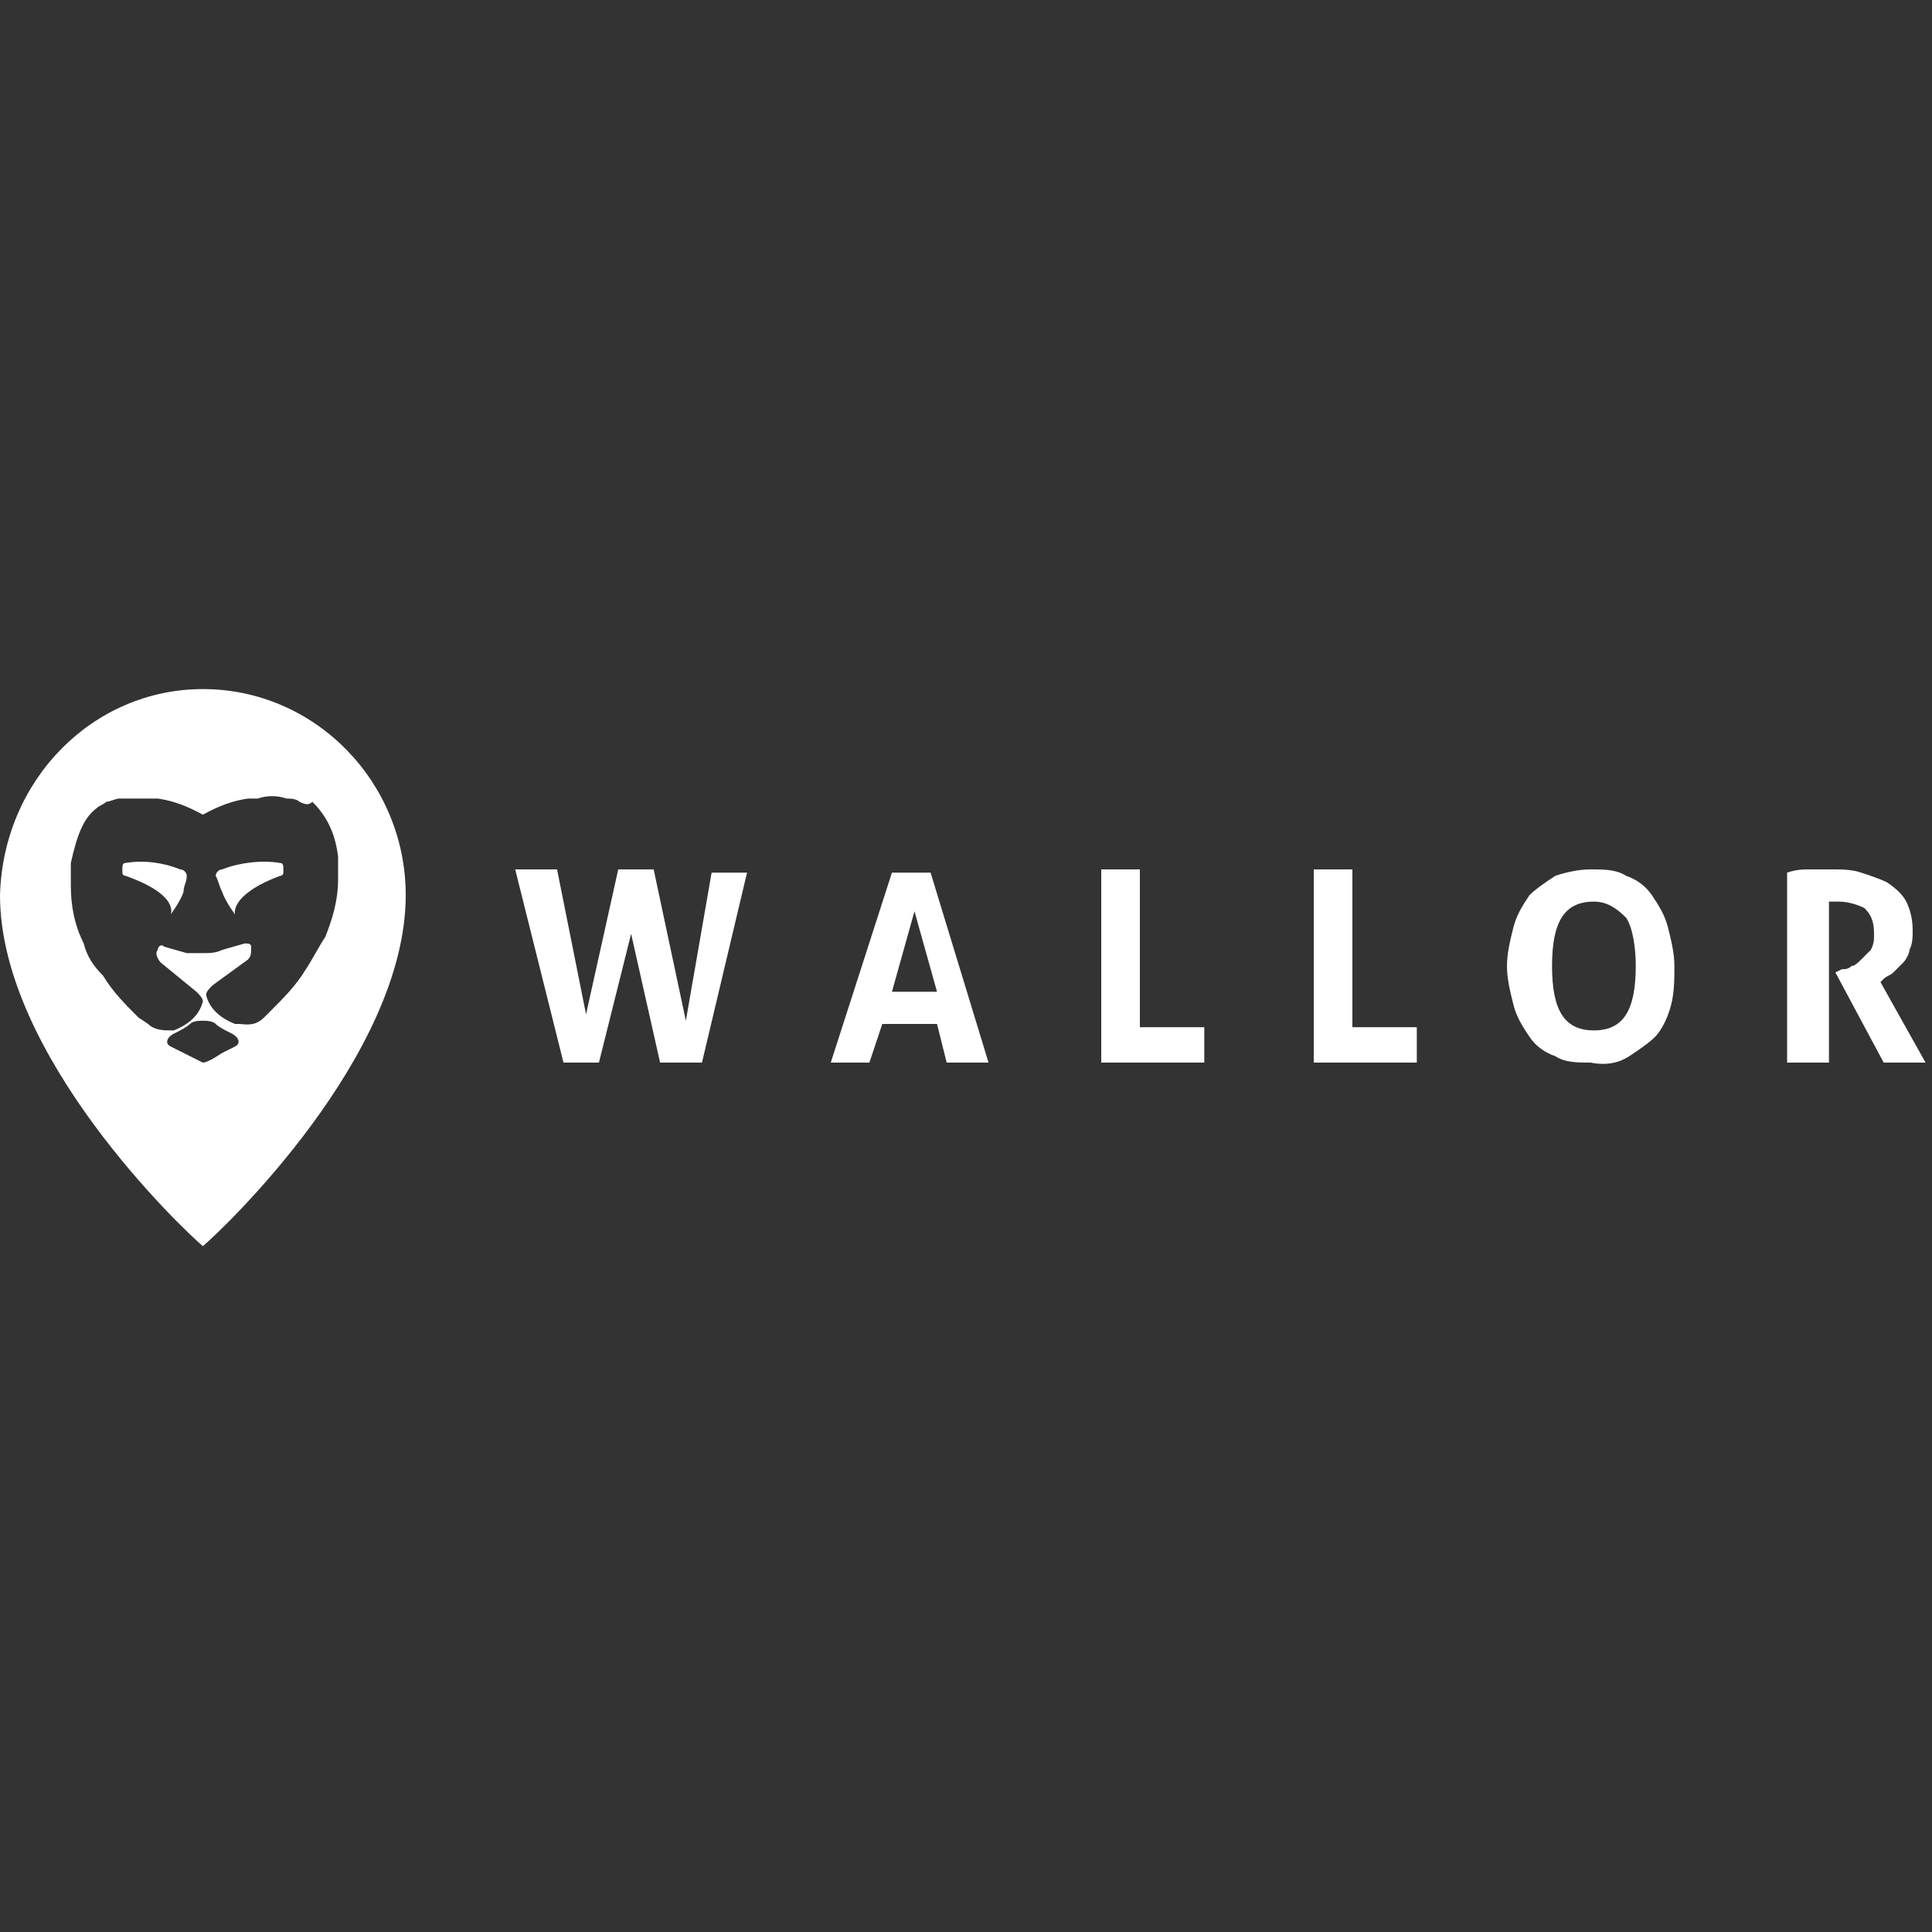 <?xml version="1.0" encoding="utf-8"?>
<!-- Generator: Adobe Illustrator 18.0.0, SVG Export Plug-In . SVG Version: 6.00 Build 0)  -->
<!DOCTYPE svg PUBLIC "-//W3C//DTD SVG 1.1//EN" "http://www.w3.org/Graphics/SVG/1.1/DTD/svg11.dtd">
<svg version="1.1" id="Layer_1" xmlns:serif="http://www.serif.com/"
	 xmlns="http://www.w3.org/2000/svg" xmlns:xlink="http://www.w3.org/1999/xlink" x="0px" y="0px" viewBox="0 0 60 60"
	 enable-background="new 0 0 60 60" xml:space="preserve">
<rect x="0" y="0" width="60" height="60" fill="#333333" stroke="none"/>
<path id="Wallor" fill="#ffffff" d="M6.3,21.4L6.3,21.4L6.3,21.4L6.3,21.4L6.3,21.4L6.3,21.4L6.3,21.4L6.3,21.4L6.3,21.4L6.3,21.4
	c3.5,0,6.3,2.9,6.3,6.4c0,5-5.7,10.4-6.3,10.9v0l0,0l0,0v0h0l0,0v0l0,0v0c-0.6-0.5-6.3-5.9-6.3-10.9C0.1,24.2,2.9,21.4,6.3,21.4z
	 M50.6,32.8c0.3-0.2,0.6-0.4,0.8-0.6s0.4-0.6,0.5-1C52,30.8,52,30.4,52,30c0-0.4-0.1-0.8-0.2-1.2c-0.1-0.4-0.3-0.7-0.5-1
	c-0.2-0.3-0.5-0.5-0.8-0.6c-0.3-0.2-0.7-0.2-1.1-0.2c-0.4,0-0.8,0.1-1.1,0.2c-0.3,0.2-0.6,0.4-0.8,0.6c-0.2,0.3-0.4,0.6-0.5,1
	c-0.1,0.4-0.2,0.8-0.2,1.2c0,0.4,0.1,0.8,0.2,1.2c0.1,0.4,0.3,0.7,0.5,1c0.2,0.3,0.5,0.5,0.8,0.6c0.3,0.2,0.7,0.2,1.1,0.2
	C49.9,33.1,50.3,33,50.6,32.8z M6.3,31.7c-0.1,0-0.3,0-0.4,0.1c-0.1,0.1-0.3,0.2-0.5,0.3c-0.2,0.1-0.3,0.3-0.1,0.4
	c0.2,0.1,0.4,0.2,0.4,0.2C6.1,32.9,6.3,33,6.3,33c0.1,0,0.3-0.1,0.6-0.3c0,0,0.2-0.1,0.4-0.2v0c0.2-0.1,0.1-0.3-0.1-0.4
	C7,32,6.8,31.9,6.7,31.8C6.6,31.7,6.4,31.7,6.3,31.7z M17.5,33c0.2,0,0.4,0,0.5,0c0.1,0,0.2,0,0.3,0c0.1,0,0.2,0,0.3,0l1-4l0.9,4
	c0.2,0,0.5,0,0.7,0c0.2,0,0.4,0,0.6,0l1.4-5.9c-0.1,0-0.2,0-0.3,0c-0.1,0-0.2,0-0.3,0c-0.2,0-0.4,0-0.5,0l-0.8,4.6L20.3,27
	c-0.2,0-0.4,0-0.5,0c-0.1,0-0.2,0-0.3,0c-0.1,0-0.2,0-0.3,0l-1,4.5L17.3,27c-0.1,0-0.2,0-0.3,0c-0.1,0-0.2,0-0.3,0
	c-0.3,0-0.5,0-0.7,0L17.5,33z M27.4,31.8L27,33c-0.2,0-0.4,0-0.6,0c-0.2,0-0.4,0-0.6,0l1.9-5.9c0.1,0,0.2,0,0.3,0c0.1,0,0.2,0,0.3,0
	c0.1,0,0.2,0,0.3,0c0.1,0,0.2,0,0.3,0l1.8,5.9c-0.2,0-0.4,0-0.7,0c-0.2,0-0.4,0-0.6,0l-0.3-1.2H27.4z M55.6,33c0.1,0,0.2,0,0.3,0
	s0.2,0,0.3,0c0.1,0,0.2,0,0.3,0c0.1,0,0.2,0,0.3,0v-5c0.1,0,0.2,0,0.3,0c0.3,0,0.6,0.1,0.8,0.2c0.2,0.2,0.3,0.4,0.3,0.8
	c0,0.2,0,0.3-0.1,0.5c-0.1,0.1-0.2,0.2-0.3,0.3c-0.1,0.1-0.2,0.2-0.3,0.2c-0.1,0.1-0.2,0.1-0.3,0.1L57,30.2l1.5,2.8
	c0.2,0,0.4,0,0.6,0c0.1,0,0.2,0,0.4,0c0.1,0,0.2,0,0.3,0l-1.4-2.5l0.1-0.1c0.1-0.1,0.2-0.1,0.3-0.2c0.1-0.1,0.2-0.2,0.3-0.3
	c0.1-0.1,0.2-0.3,0.2-0.4c0.1-0.2,0.1-0.4,0.1-0.6c0-0.4-0.1-0.7-0.2-0.9c-0.1-0.2-0.3-0.4-0.6-0.6c-0.2-0.1-0.5-0.2-0.8-0.3
	c-0.3-0.1-0.6-0.1-0.9-0.1c-0.3,0-0.5,0-0.7,0c-0.2,0-0.4,0-0.7,0.1V33z M37.4,33h-3.2V27c0.2,0,0.4,0,0.6,0c0.2,0,0.4,0,0.6,0v4.9
	h2c0,0.1,0,0.2,0,0.3c0,0.1,0,0.2,0,0.2c0,0.1,0,0.2,0,0.3C37.4,32.8,37.4,32.9,37.4,33z M44,33h-3.2V27c0.2,0,0.4,0,0.6,0
	c0.2,0,0.4,0,0.6,0v4.9h2c0,0.1,0,0.2,0,0.3c0,0.1,0,0.2,0,0.2c0,0.1,0,0.2,0,0.3C44,32.8,44,32.9,44,33z M48.2,30
	c0-1.4,0.4-2,1.3-2c0.4,0,0.7,0.2,1,0.5c0.2,0.3,0.3,0.9,0.3,1.5c0,1.4-0.4,2-1.3,2C48.6,32,48.2,31.4,48.2,30L48.2,30z M6.3,29.6
	c0.2,0,0.4,0,0.6-0.1l0.7-0.2c0.1,0,0.2,0,0.2,0.1c0,0.2,0,0.3-0.1,0.4l-1.1,0.8c-0.1,0.1-0.2,0.2-0.2,0.3c0.1,0.4,0.4,0.7,0.9,0.9
	c0,0,0.1,0,0.1,0c0.2,0,0.5,0.1,0.8-0.2c0,0,0.2-0.2,0.2-0.2c0.4-0.4,0.8-0.8,1.1-1.3c0.2-0.3,0.4-0.7,0.6-1
	c0.2-0.5,0.4-1.1,0.4-1.8c0,0,0-0.5,0-0.7c-0.1-0.8-0.4-1.3-0.8-1.7C9.6,25,9.5,25,9.3,24.9c-0.1-0.1-0.3-0.1-0.4-0.1
	c-0.3-0.1-0.6-0.1-0.9,0h0c-0.1,0-0.2,0-0.3,0c-0.7,0.1-1.2,0.4-1.4,0.5v0c0,0,0,0,0,0c0,0,0,0,0,0l0,0h0l0,0l0,0l0,0v0
	c-0.2-0.1-0.7-0.4-1.4-0.5c-0.1,0-0.2,0-0.3,0h0c-0.3,0-0.6,0-0.9,0c-0.1,0-0.3,0.1-0.4,0.1C3.2,25,3.1,25,3,25.1
	c-0.4,0.3-0.6,0.8-0.8,1.7c0,0.2,0,0.7,0,0.7c0,0.6,0.1,1.2,0.4,1.8c0.1,0.4,0.3,0.7,0.6,1c0.3,0.5,0.7,0.9,1.1,1.3
	c0,0,0.3,0.2,0.3,0.2C4.8,32,5.1,32,5.3,32c0,0,0.1,0,0.1,0c0.5-0.2,0.8-0.5,0.9-0.9c0-0.1-0.1-0.2-0.2-0.3h0L5,29.9
	c-0.1-0.1-0.2-0.3-0.1-0.4v0c0-0.1,0.1-0.2,0.2-0.1l0.7,0.2C5.9,29.6,6.1,29.6,6.3,29.6z M29.1,30.8l-0.7-2.5l-0.7,2.5H29.1z
	 M3.9,26.8c-0.1,0-0.1,0.1-0.1,0.2c0,0.1,0,0.1,0,0.1c0,0.1,0.1,0.1,0.1,0.1c1.7,0.6,1.4,1.2,1.4,1.2s0.3-0.4,0.4-0.7h0
	c0-0.2,0.1-0.3,0.1-0.5c0-0.1-0.1-0.2-0.2-0.2C5.1,26.8,4.5,26.7,3.9,26.8z M6.9,27.7C6.9,27.7,6.9,27.7,6.9,27.7
	C7,28,7.3,28.4,7.3,28.4s-0.2-0.6,1.4-1.2c0.1,0,0.1-0.1,0.1-0.1c0,0,0-0.1,0-0.1c0-0.1,0-0.2-0.1-0.2c-0.6-0.1-1.3,0-1.8,0.2
	c-0.1,0-0.2,0.1-0.2,0.2C6.8,27.4,6.8,27.5,6.9,27.7z"/>
<g>
	<defs>
		<path id="SVGID_1_" d="M6.3,21.4L6.3,21.4L6.3,21.4L6.3,21.4L6.3,21.4L6.3,21.4L6.3,21.4L6.3,21.4L6.3,21.4L6.3,21.4
			c3.5,0,6.3,2.9,6.3,6.4c0,5-5.7,10.4-6.3,10.9v0l0,0l0,0v0h0l0,0v0l0,0v0c-0.6-0.5-6.3-5.9-6.3-10.9C0.1,24.2,2.9,21.4,6.3,21.4z
			 M50.6,32.8c0.3-0.2,0.6-0.4,0.8-0.6s0.4-0.6,0.5-1C52,30.8,52,30.4,52,30c0-0.4-0.1-0.8-0.2-1.2c-0.1-0.4-0.3-0.7-0.5-1
			c-0.2-0.3-0.5-0.5-0.8-0.6c-0.3-0.2-0.7-0.2-1.1-0.2c-0.4,0-0.8,0.1-1.1,0.2c-0.3,0.2-0.6,0.4-0.8,0.6c-0.2,0.3-0.4,0.6-0.5,1
			c-0.1,0.4-0.2,0.8-0.2,1.2c0,0.4,0.1,0.8,0.2,1.2c0.1,0.4,0.3,0.7,0.5,1c0.2,0.3,0.5,0.5,0.8,0.6c0.3,0.2,0.7,0.2,1.1,0.2
			C49.9,33.1,50.3,33,50.6,32.8z M6.3,31.7c-0.1,0-0.3,0-0.4,0.1c-0.1,0.1-0.3,0.2-0.5,0.3c-0.2,0.1-0.3,0.3-0.1,0.4
			c0.2,0.1,0.4,0.2,0.4,0.2C6.1,32.9,6.3,33,6.3,33c0.1,0,0.3-0.1,0.6-0.3c0,0,0.2-0.1,0.4-0.2v0c0.2-0.1,0.1-0.3-0.1-0.4
			C7,32,6.8,31.9,6.7,31.8C6.6,31.7,6.4,31.7,6.3,31.7z M17.5,33c0.2,0,0.4,0,0.5,0c0.1,0,0.2,0,0.3,0c0.1,0,0.2,0,0.3,0l1-4l0.9,4
			c0.2,0,0.5,0,0.7,0c0.2,0,0.4,0,0.6,0l1.4-5.9c-0.1,0-0.2,0-0.3,0c-0.1,0-0.2,0-0.3,0c-0.2,0-0.4,0-0.5,0l-0.8,4.6L20.3,27
			c-0.2,0-0.4,0-0.5,0c-0.1,0-0.2,0-0.3,0c-0.1,0-0.2,0-0.3,0l-1,4.5L17.3,27c-0.1,0-0.2,0-0.3,0c-0.1,0-0.2,0-0.3,0
			c-0.3,0-0.5,0-0.7,0L17.5,33z M27.4,31.8L27,33c-0.2,0-0.4,0-0.6,0c-0.2,0-0.4,0-0.6,0l1.9-5.9c0.1,0,0.2,0,0.3,0
			c0.1,0,0.2,0,0.3,0c0.1,0,0.2,0,0.3,0c0.1,0,0.2,0,0.3,0l1.8,5.9c-0.2,0-0.4,0-0.7,0c-0.2,0-0.4,0-0.6,0l-0.3-1.2H27.4z M55.6,33
			c0.1,0,0.2,0,0.3,0s0.2,0,0.3,0c0.1,0,0.2,0,0.3,0c0.1,0,0.2,0,0.3,0v-5c0.1,0,0.2,0,0.3,0c0.3,0,0.6,0.1,0.8,0.2
			c0.2,0.2,0.3,0.4,0.3,0.8c0,0.2,0,0.3-0.1,0.5c-0.1,0.1-0.2,0.2-0.3,0.3c-0.1,0.1-0.2,0.2-0.3,0.2c-0.1,0.1-0.2,0.1-0.3,0.1
			L57,30.2l1.5,2.8c0.2,0,0.4,0,0.6,0c0.1,0,0.2,0,0.4,0c0.1,0,0.2,0,0.3,0l-1.4-2.5l0.1-0.1c0.1-0.1,0.2-0.1,0.3-0.2
			c0.1-0.1,0.2-0.2,0.3-0.3c0.1-0.1,0.2-0.3,0.2-0.4c0.1-0.2,0.1-0.4,0.1-0.6c0-0.4-0.1-0.7-0.2-0.9c-0.1-0.2-0.3-0.4-0.6-0.6
			c-0.2-0.1-0.5-0.2-0.8-0.3c-0.3-0.1-0.6-0.1-0.9-0.1c-0.3,0-0.5,0-0.7,0c-0.2,0-0.4,0-0.7,0.1V33z M37.4,33h-3.2V27
			c0.2,0,0.4,0,0.6,0c0.2,0,0.4,0,0.6,0v4.9h2c0,0.1,0,0.2,0,0.3c0,0.1,0,0.2,0,0.2c0,0.1,0,0.2,0,0.3C37.4,32.8,37.4,32.9,37.4,33z
			 M44,33h-3.2V27c0.2,0,0.4,0,0.6,0c0.2,0,0.4,0,0.6,0v4.9h2c0,0.1,0,0.2,0,0.3c0,0.1,0,0.2,0,0.2c0,0.1,0,0.2,0,0.3
			C44,32.8,44,32.9,44,33z M48.2,30c0-1.4,0.4-2,1.3-2c0.4,0,0.7,0.2,1,0.5c0.2,0.3,0.3,0.9,0.3,1.5c0,1.4-0.4,2-1.3,2
			C48.6,32,48.2,31.4,48.2,30L48.2,30z M6.3,29.6c0.2,0,0.4,0,0.6-0.1l0.7-0.2c0.1,0,0.2,0,0.2,0.1c0,0.2,0,0.3-0.1,0.4l-1.1,0.8
			c-0.1,0.1-0.2,0.2-0.2,0.3c0.1,0.4,0.4,0.7,0.9,0.9c0,0,0.1,0,0.1,0c0.2,0,0.5,0.1,0.8-0.2c0,0,0.2-0.2,0.2-0.2
			c0.4-0.4,0.8-0.8,1.1-1.3c0.2-0.3,0.4-0.7,0.6-1c0.2-0.5,0.4-1.1,0.4-1.8c0,0,0-0.5,0-0.7c-0.1-0.8-0.4-1.3-0.8-1.7
			C9.6,25,9.5,25,9.3,24.9c-0.1-0.1-0.3-0.1-0.4-0.1c-0.3-0.1-0.6-0.1-0.9,0h0c-0.1,0-0.2,0-0.3,0c-0.7,0.1-1.2,0.4-1.4,0.5v0
			c0,0,0,0,0,0c0,0,0,0,0,0l0,0h0l0,0l0,0l0,0v0c-0.2-0.1-0.7-0.4-1.4-0.5c-0.1,0-0.2,0-0.3,0h0c-0.3,0-0.6,0-0.9,0
			c-0.1,0-0.3,0.1-0.4,0.1C3.2,25,3.1,25,3,25.1c-0.4,0.3-0.6,0.8-0.8,1.7c0,0.2,0,0.7,0,0.7c0,0.6,0.1,1.2,0.4,1.8
			c0.1,0.4,0.3,0.7,0.6,1c0.3,0.5,0.7,0.9,1.1,1.3c0,0,0.3,0.2,0.3,0.2C4.8,32,5.1,32,5.3,32c0,0,0.1,0,0.1,0
			c0.5-0.2,0.8-0.5,0.9-0.9c0-0.1-0.1-0.2-0.2-0.3h0L5,29.9c-0.1-0.1-0.2-0.3-0.1-0.4v0c0-0.1,0.1-0.2,0.2-0.1l0.7,0.2
			C5.9,29.6,6.1,29.6,6.3,29.6z M29.1,30.8l-0.7-2.5l-0.7,2.5H29.1z M3.9,26.8c-0.1,0-0.1,0.1-0.1,0.2c0,0.1,0,0.1,0,0.1
			c0,0.1,0.1,0.1,0.1,0.1c1.7,0.6,1.4,1.2,1.4,1.2s0.3-0.4,0.4-0.7h0c0-0.2,0.1-0.3,0.1-0.5c0-0.1-0.1-0.2-0.2-0.2
			C5.1,26.8,4.5,26.7,3.9,26.8z M6.9,27.7C6.9,27.7,6.9,27.7,6.9,27.7C7,28,7.3,28.4,7.3,28.4s-0.2-0.6,1.4-1.2
			c0.1,0,0.1-0.1,0.1-0.1c0,0,0-0.1,0-0.1c0-0.1,0-0.2-0.1-0.2c-0.6-0.1-1.3,0-1.8,0.2c-0.1,0-0.2,0.1-0.2,0.2
			C6.8,27.4,6.8,27.5,6.9,27.7z"/>
	</defs>
	<clipPath id="SVGID_2_">
		<use xlink:href="#SVGID_1_"  overflow="visible"/>
	</clipPath>
	<g clip-path="url(#SVGID_2_)">
		<g transform="matrix(0.24,0,0,0.237,-1340.21,2523.31)">
			<path fill="none" d="M5667.1-10492.9c0.8,0.1,1.6,0.2,2.3,0.2c0.5,0,1,0,1.4-0.1c0.4,0,0.9-0.1,1.5-0.1l4.2-16.7l3.9,16.7
				c1,0.1,2,0.2,2.8,0.2c0.9,0,1.7-0.1,2.6-0.2l5.9-25c-0.4,0-0.8-0.1-1.3-0.1c-0.4,0-0.9-0.1-1.3-0.1c-0.8,0-1.5,0.1-2.2,0.2
				l-3.5,19.3l-4.4-19.3c-0.8-0.1-1.5-0.2-2.2-0.2c-0.4,0-0.8,0-1.2,0.1c-0.4,0-0.8,0.1-1.3,0.2l-4.2,18.8l-3.5-18.8
				c-0.4-0.1-0.8-0.2-1.2-0.2c-0.4,0-0.8,0-1.2,0c-1,0-2,0.1-2.8,0.2L5667.1-10492.9z"/>
		</g>
		<g transform="matrix(0.24,0,0,0.237,-1340.21,2523.31)">
			<path fill="none" d="M5702.2-10492.9c0.8,0.1,1.7,0.2,2.5,0.2c0.8,0,1.5-0.1,2.4-0.2l1.4-5h8.1l1.4,5c0.8,0.1,1.7,0.2,2.5,0.2
				c0.9,0,1.8-0.1,2.7-0.2l-7.7-25c-0.5-0.1-1-0.1-1.4-0.2c-0.4,0-0.9-0.1-1.3-0.1c-0.5,0-1,0-1.4,0.1c-0.4,0-0.9,0.1-1.4,0.2
				L5702.2-10492.9z M5709.6-10502.1l3-10.5l2.8,10.5H5709.6z"/>
		</g>
		<g transform="matrix(0.24,0,0,0.237,-1340.21,2523.31)">
			<path fill="none" d="M5736.9-10492.9h13.4c0.1-0.4,0.1-0.8,0.1-1.1c0-0.4,0-0.7,0-1.1c0-0.3,0-0.7,0-1c0-0.4-0.1-0.7-0.1-1.1
				h-8.5v-20.7c-0.9-0.1-1.7-0.2-2.5-0.2c-0.8,0-1.6,0.1-2.4,0.2V-10492.9z"/>
		</g>
		<g transform="matrix(0.24,0,0,0.237,-1340.21,2523.31)">
			<path fill="none" d="M5764.3-10492.9h13.4c0.1-0.4,0.1-0.8,0.1-1.1c0-0.4,0-0.7,0-1.1c0-0.3,0-0.7,0-1c0-0.4-0.1-0.7-0.1-1.1
				h-8.5v-20.7c-0.9-0.1-1.7-0.2-2.5-0.2c-0.8,0-1.6,0.1-2.4,0.2V-10492.9z"/>
		</g>
		<g transform="matrix(0.24,0,0,0.237,-1340.21,2523.31)">
			<path fill="none" d="M5805.5-10493.4c1.3-0.6,2.5-1.5,3.3-2.7s1.5-2.5,1.9-4.1c0.4-1.6,0.6-3.3,0.6-5.1c0-1.9-0.2-3.6-0.6-5.2
				c-0.4-1.6-1.1-3-1.9-4.1c-0.9-1.2-2-2.1-3.3-2.7c-1.3-0.7-2.9-1-4.8-1c-1.8,0-3.4,0.3-4.8,1c-1.3,0.7-2.5,1.6-3.3,2.7
				c-0.9,1.2-1.5,2.5-1.9,4.1c-0.4,1.6-0.6,3.3-0.6,5.2c0,1.9,0.2,3.6,0.6,5.1s1.1,2.9,1.9,4.1c0.9,1.1,2,2,3.3,2.7
				c1.3,0.6,2.9,1,4.8,1C5802.5-10492.4,5804.1-10492.8,5805.5-10493.4z M5795.3-10505.3c0-5.8,1.8-8.6,5.4-8.6c1.8,0,3.1,0.7,4,2.2
				c0.9,1.4,1.3,3.6,1.3,6.5c0,5.8-1.8,8.6-5.3,8.6C5797.1-10496.7,5795.3-10499.6,5795.3-10505.3L5795.3-10505.3z"/>
		</g>
		<g transform="matrix(0.24,0,0,0.237,-1340.21,2523.31)">
			<path fill="none" d="M5826.2-10492.9c0.5,0.1,0.9,0.1,1.3,0.1c0.4,0,0.8,0,1.2,0c0.4,0,0.8,0,1.2-0.1c0.4,0,0.8-0.1,1.2-0.1
				v-21.1c0.4-0.1,0.9-0.1,1.4-0.1c1.3,0,2.4,0.3,3.2,1c0.8,0.7,1.2,1.8,1.2,3.2c0,0.7-0.1,1.4-0.4,1.9c-0.3,0.5-0.7,1-1.1,1.4
				s-0.9,0.7-1.3,1c-0.5,0.3-0.8,0.5-1.2,0.6l-0.8,0.4l6.4,11.6c0.8,0.1,1.7,0.2,2.6,0.2c0.5,0,1,0,1.5-0.1c0.5,0,1-0.1,1.4-0.1
				l-6-10.6l0.6-0.4c0.4-0.2,0.8-0.5,1.2-0.9c0.4-0.4,0.8-0.8,1.1-1.4c0.4-0.5,0.6-1.2,0.9-1.9c0.2-0.7,0.3-1.5,0.3-2.5
				c0-1.6-0.3-2.8-0.9-3.8c-0.6-1-1.4-1.8-2.4-2.4c-1-0.6-2.1-1-3.3-1.2c-1.2-0.2-2.5-0.3-3.7-0.3c-1.1,0-2,0-2.9,0.1
				c-0.9,0.1-1.8,0.2-2.8,0.3V-10492.9z"/>
		</g>
	</g>
</g>
</svg>
